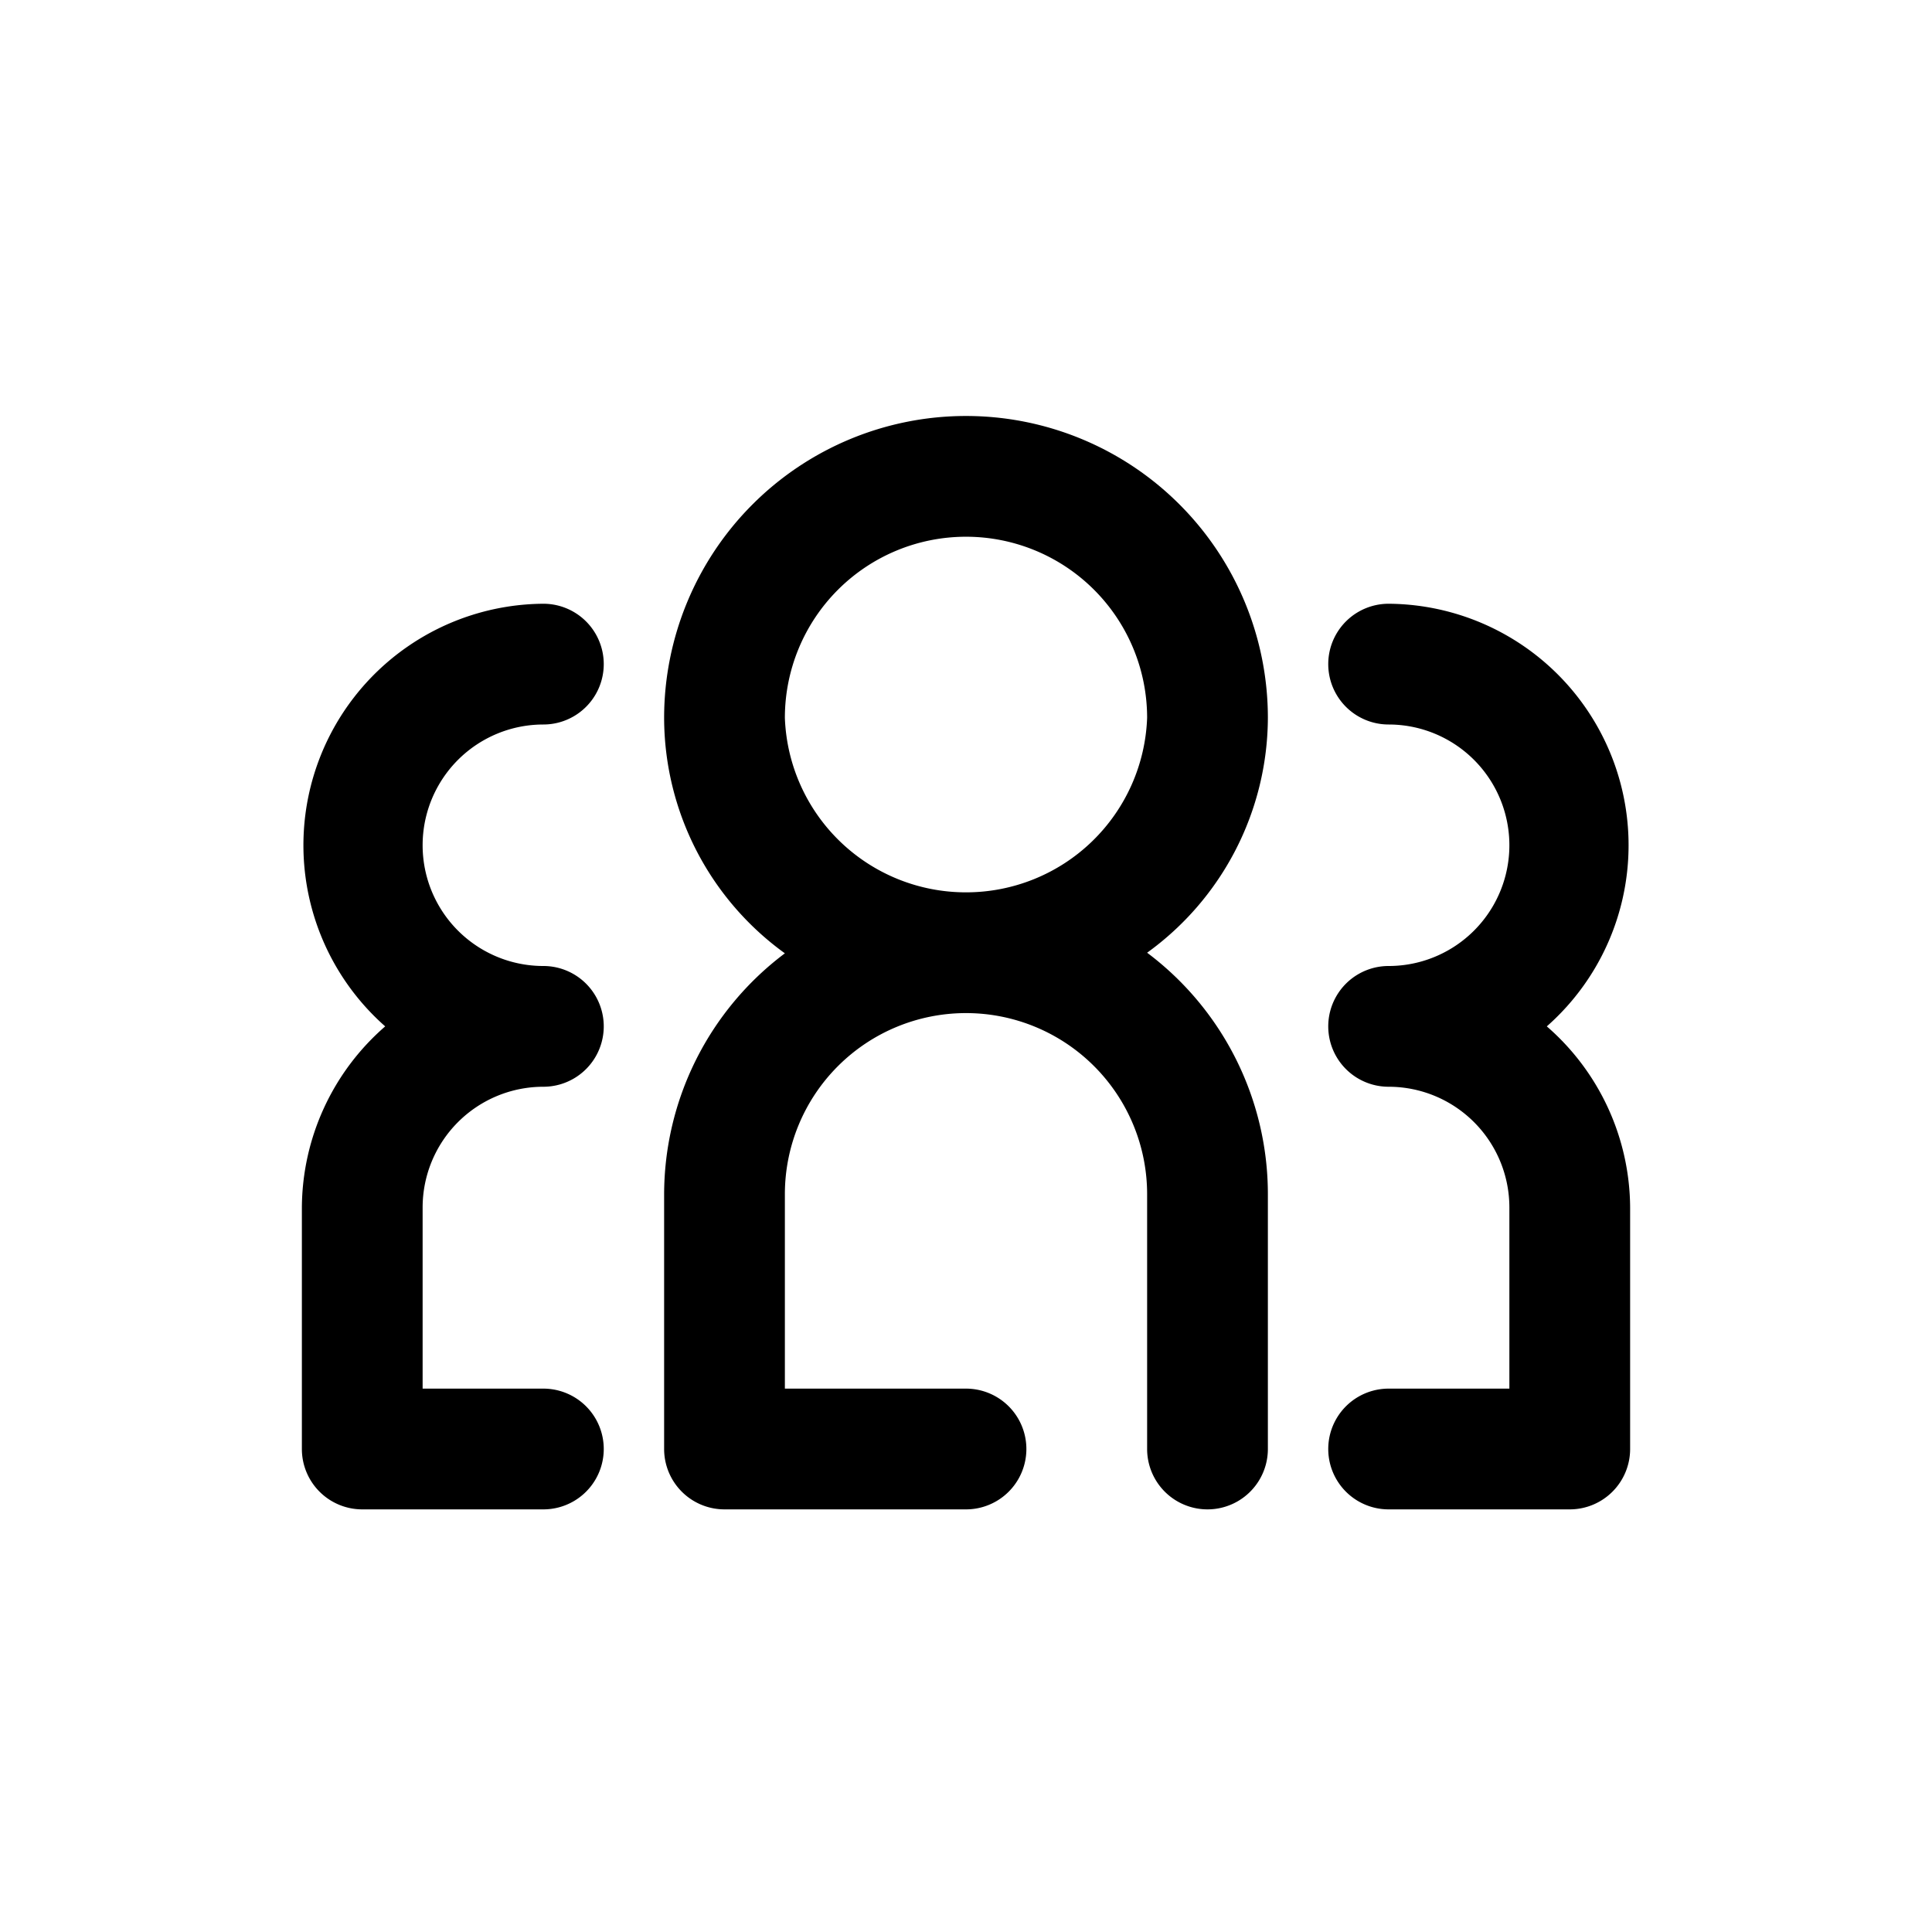 <svg height="512" viewBox="0 0 32 32" width="512" xmlns="http://www.w3.org/2000/svg"><g id="team_group_unity_leader" data-name="team, group, unity, leader"><path d="m21 11.89a5 5 0 0 0 -10 0 4.82 4.82 0 0 0 2 3.9 5 5 0 0 0 -2 4v4.21a1 1 0 0 0 1 1h4a1 1 0 0 0 0-2h-3v-3.22a3 3 0 0 1 6 0v4.22a1 1 0 0 0 2 0v-4.22a5 5 0 0 0 -2-4 4.82 4.82 0 0 0 2-3.89zm-5 2.89a3 3 0 0 1 -3-2.89 3 3 0 0 1 6 0 3 3 0 0 1 -3 2.89z"/><path d="m9 12a1 1 0 0 0 0-2 4 4 0 0 0 -2.62 7 4 4 0 0 0 -1.38 3v4a1 1 0 0 0 1 1h3a1 1 0 0 0 0-2h-2v-3a2 2 0 0 1 2-2 1 1 0 0 0 0-2 2 2 0 0 1 0-4z"/><path d="m25.62 17a4 4 0 0 0 -2.62-7 1 1 0 0 0 0 2 2 2 0 0 1 0 4 1 1 0 0 0 0 2 2 2 0 0 1 2 2v3h-2a1 1 0 0 0 0 2h3a1 1 0 0 0 1-1v-4a4 4 0 0 0 -1.38-3z"/></g></svg>